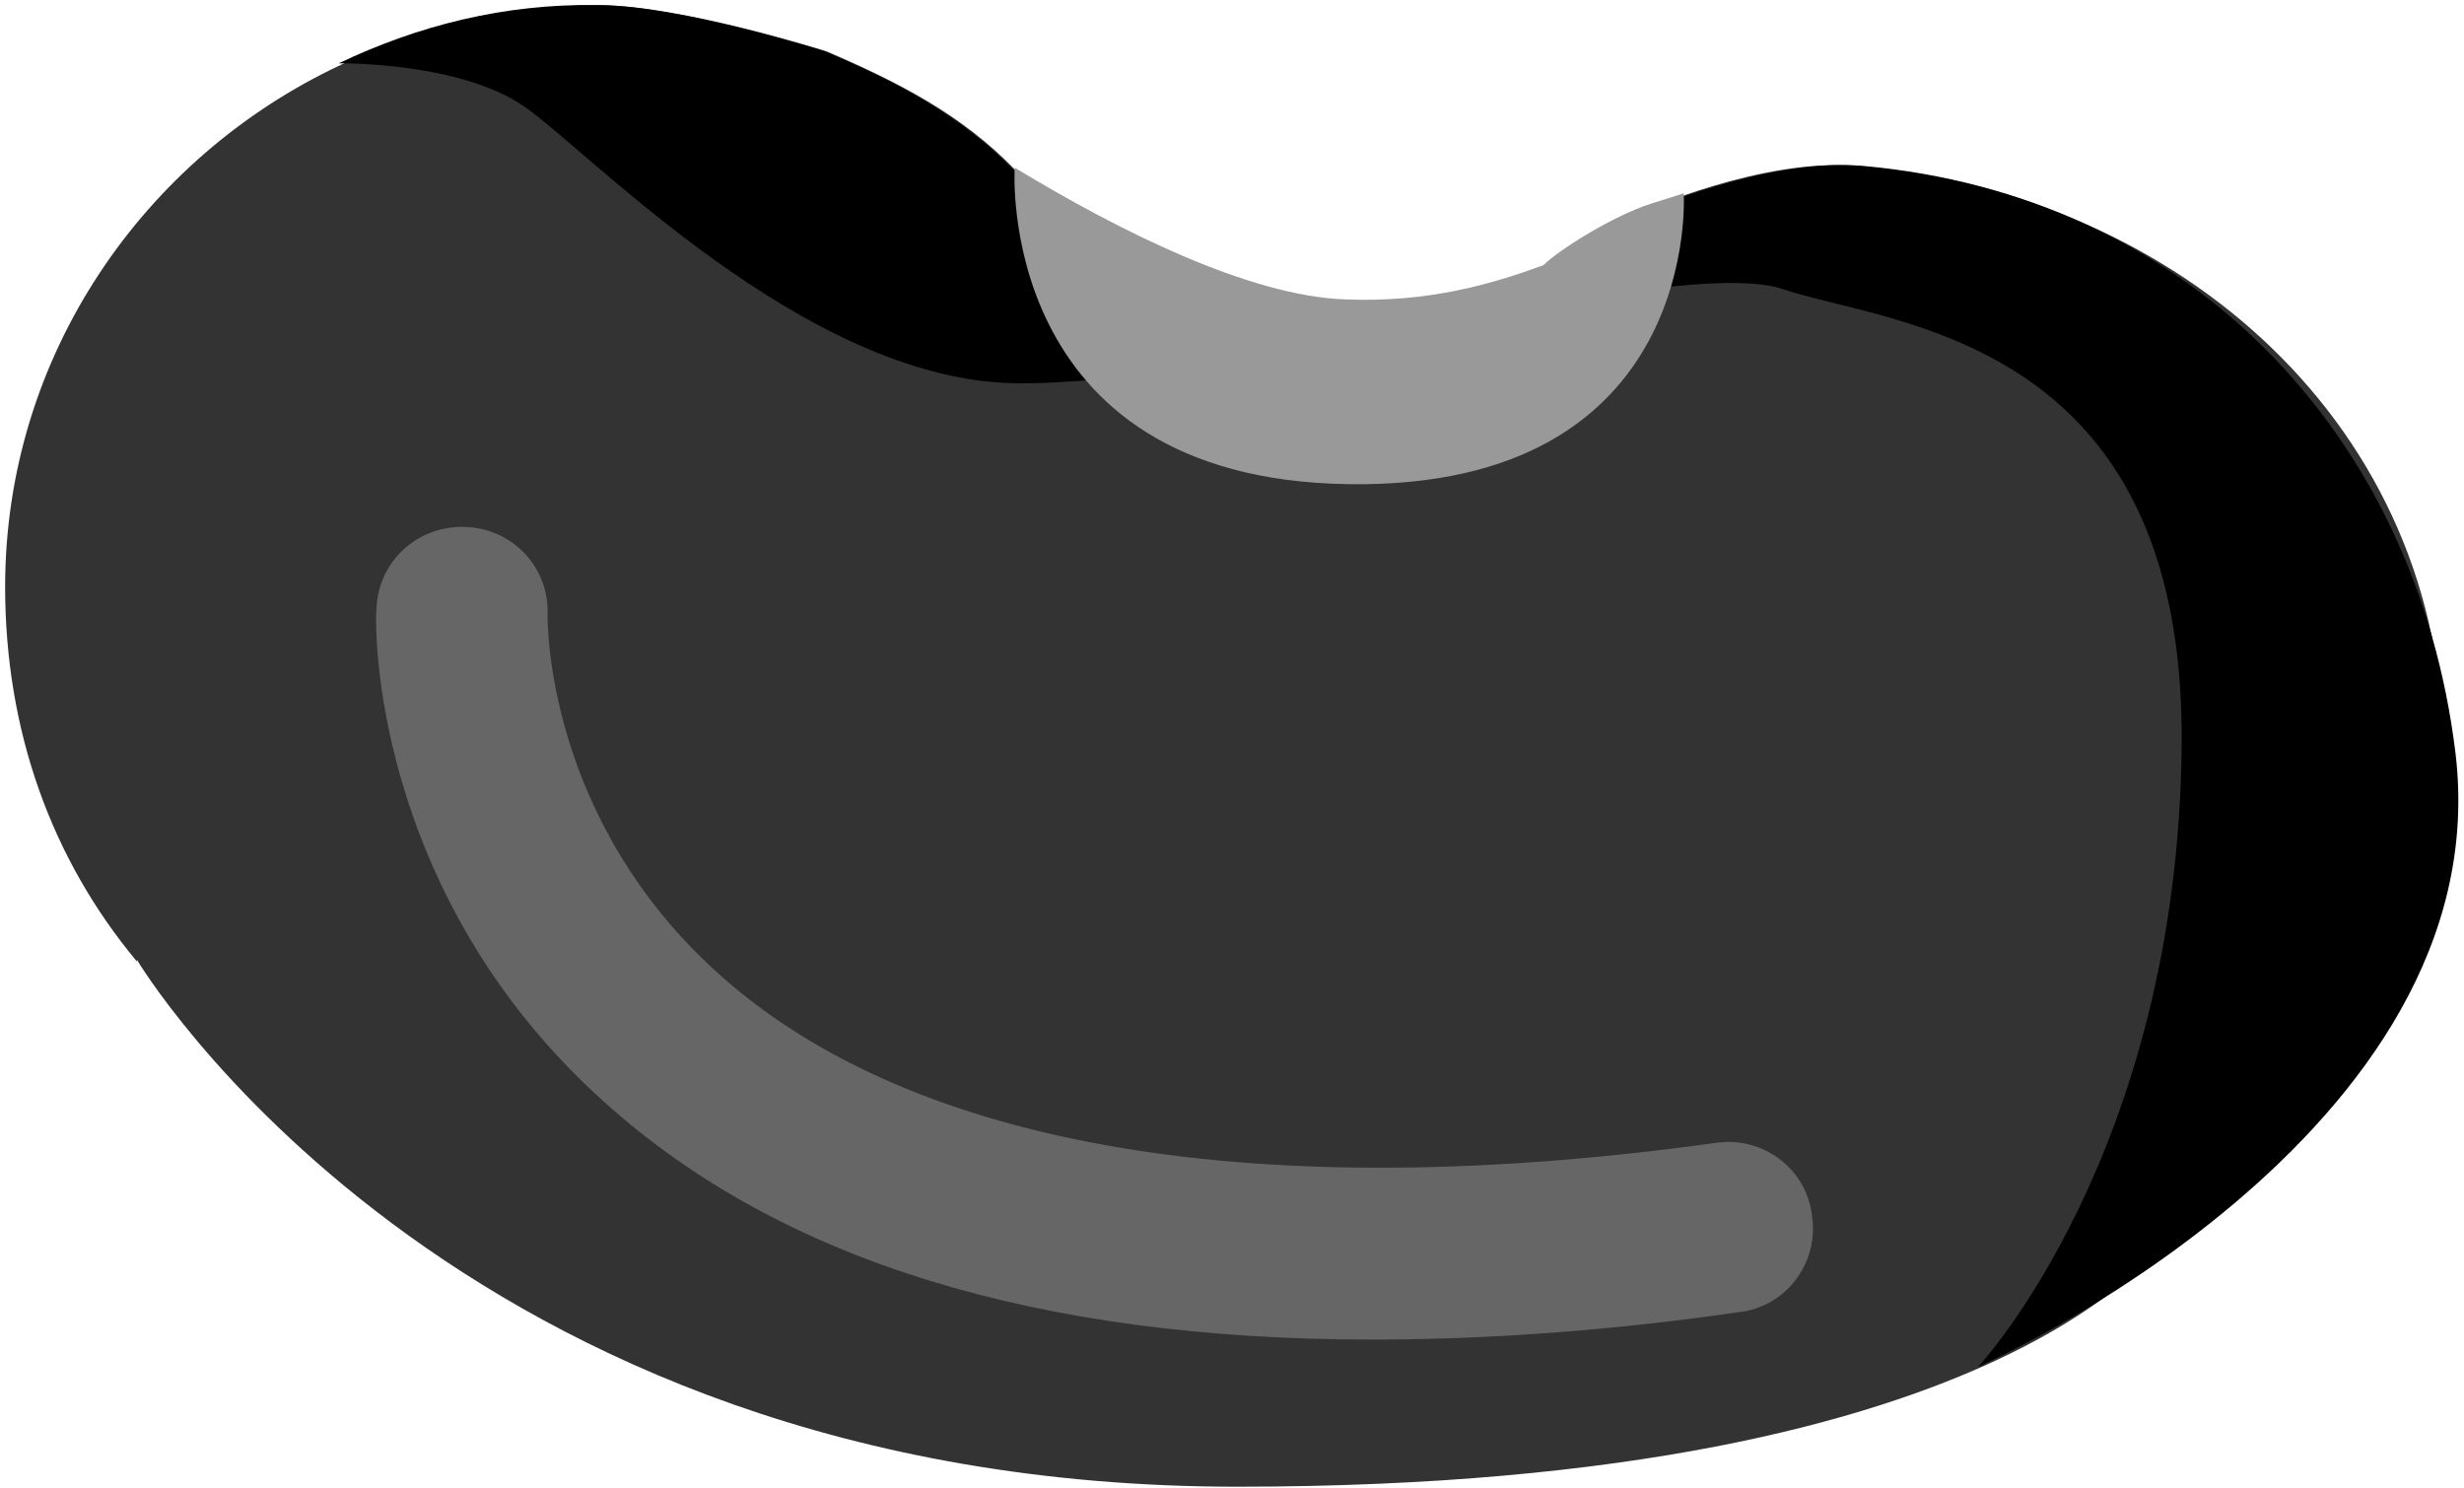 <?xml version="1.0" encoding="utf-8"?>
<!-- Generator: Adobe Illustrator 18.1.1, SVG Export Plug-In . SVG Version: 6.00 Build 0)  -->
<svg version="1.1" id="Layer_1" xmlns="http://www.w3.org/2000/svg" xmlns:xlink="http://www.w3.org/1999/xlink" x="0px" y="0px"
	 viewBox="0 0 144 87" enable-background="new 0 0 144 87" xml:space="preserve">
<g>
	<path fill="#333333" d="M142.8,44c0-19-15.3-32.6-34.2-34.3c-5.6-0.5-12.7,2.7-12.7,2.7c-2.1,0.9-3.7,2-5.6,3.3
		c-3,1.1-6.9,2.1-11.8,1.9c-5.6-0.2-13.1-4-19.2-7.7c-3.1-3.2-6.8-5.1-11-6.9c0,0-8.5-2.7-13.3-2.7c-5.4,0-10.6,1.2-15.1,3.5
		C8.4,9.2,0.3,20.8,0.3,34.3C0.3,42.7,3,50.2,8,56.2v-0.1c0,0,18.3,30.8,64.3,30.8s54.7-15,54.7-15v0C136,65.6,142.8,55.5,142.8,44z
		"/>
	<path d="M19.8,3.7c0,0,7-0.1,10.8,2.5S47,22.2,59.3,22.4s38.7-7.6,44.9-5.5s23.5,2.7,23.3,26.6c-0.2,23.9-11.9,36.4-11.9,36.4
		s30.6-13.5,27.9-35.9c-2.3-18.8-15.7-32.6-34.6-34.3c-5.6-0.5-12.9,2.7-12.9,2.7c-2.1,0.9-3.8,2-5.7,3.3c-3,1.1-6.9,2.1-11.9,1.9
		c-5.6-0.2-13.1-4-19.2-7.7c-3.1-3.2-6.8-5.1-11-6.9c0,0-8.5-2.7-13.3-2.7C29.5,0.2,24.4,1.5,19.8,3.7"/>
	<path fill="#999999" d="M59.3,9.8c0,0-1.2,18.2,19.5,18.5c20.7,0.3,19.6-17,19.6-17l-1.9,0.6c-2.2,0.7-5.4,2.7-6.3,3.6
		c-3,1.1-6.7,2.2-11.6,2C73,17.3,65.4,13.5,59.3,9.8"/>
	<g>
		<path fill="#666666" d="M80.2,78.3c-19.6,0-34.6-4.6-44.9-13.9C21.6,52.1,21.9,36.3,22,35.6c0.1-2.8,2.4-4.9,5.2-4.8
			c2.8,0.1,4.9,2.4,4.8,5.1c0,0.5-0.1,12.1,10.2,21.2c11.3,10,31.4,13.4,58.1,9.7c2.7-0.4,5.3,1.5,5.6,4.3c0.4,2.7-1.5,5.3-4.3,5.6
			C94,77.8,86.8,78.3,80.2,78.3z"/>
	</g>
</g>
</svg>

